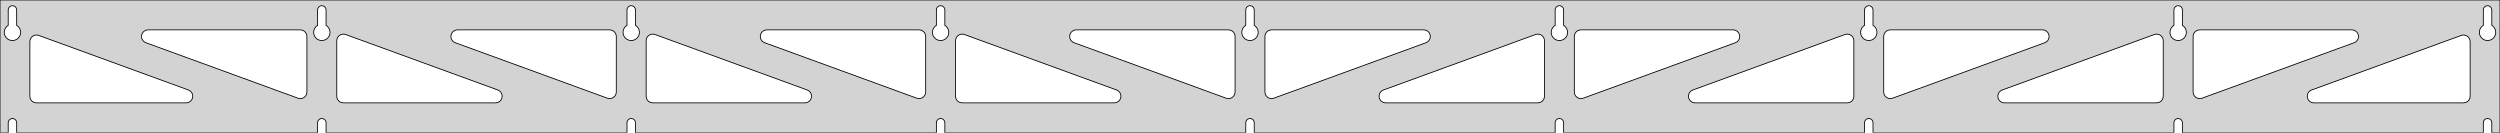<?xml version="1.0" standalone="no"?>
<!DOCTYPE svg PUBLIC "-//W3C//DTD SVG 1.1//EN" "http://www.w3.org/Graphics/SVG/1.1/DTD/svg11.dtd">
<svg width="1507mm" height="80mm" viewBox="0 -80 1507 80" xmlns="http://www.w3.org/2000/svg" version="1.1">
<title>OpenSCAD Model</title>
<path d="
M 1507,-80 L 0,-80 L 0,-0 L 4.95,-0 L 4.95,-6 L 5.006,-6.53
 L 5.17,-7.037 L 5.437,-7.499 L 5.794,-7.895 L 6.225,-8.208 L 6.712,-8.425 L 7.233,-8.536
 L 7.767,-8.536 L 8.288,-8.425 L 8.775,-8.208 L 9.206,-7.895 L 9.563,-7.499 L 9.83,-7.037
 L 9.994,-6.53 L 10.05,-6 L 10.05,-0 L 191.45,-0 L 191.45,-6 L 191.506,-6.53
 L 191.67,-7.037 L 191.937,-7.499 L 192.294,-7.895 L 192.725,-8.208 L 193.212,-8.425 L 193.733,-8.536
 L 194.267,-8.536 L 194.788,-8.425 L 195.275,-8.208 L 195.706,-7.895 L 196.063,-7.499 L 196.33,-7.037
 L 196.494,-6.53 L 196.55,-6 L 196.55,-0 L 377.95,-0 L 377.95,-6 L 378.006,-6.53
 L 378.17,-7.037 L 378.437,-7.499 L 378.794,-7.895 L 379.225,-8.208 L 379.712,-8.425 L 380.233,-8.536
 L 380.767,-8.536 L 381.288,-8.425 L 381.775,-8.208 L 382.206,-7.895 L 382.563,-7.499 L 382.83,-7.037
 L 382.994,-6.53 L 383.05,-6 L 383.05,-0 L 564.45,-0 L 564.45,-6 L 564.506,-6.53
 L 564.67,-7.037 L 564.937,-7.499 L 565.294,-7.895 L 565.725,-8.208 L 566.212,-8.425 L 566.733,-8.536
 L 567.267,-8.536 L 567.788,-8.425 L 568.275,-8.208 L 568.706,-7.895 L 569.063,-7.499 L 569.33,-7.037
 L 569.494,-6.53 L 569.55,-6 L 569.55,-0 L 750.95,-0 L 750.95,-6 L 751.006,-6.53
 L 751.17,-7.037 L 751.437,-7.499 L 751.794,-7.895 L 752.225,-8.208 L 752.712,-8.425 L 753.233,-8.536
 L 753.767,-8.536 L 754.288,-8.425 L 754.775,-8.208 L 755.206,-7.895 L 755.563,-7.499 L 755.83,-7.037
 L 755.994,-6.53 L 756.05,-6 L 756.05,-0 L 937.45,-0 L 937.45,-6 L 937.506,-6.53
 L 937.67,-7.037 L 937.937,-7.499 L 938.294,-7.895 L 938.725,-8.208 L 939.212,-8.425 L 939.733,-8.536
 L 940.267,-8.536 L 940.788,-8.425 L 941.275,-8.208 L 941.706,-7.895 L 942.063,-7.499 L 942.33,-7.037
 L 942.494,-6.53 L 942.55,-6 L 942.55,-0 L 1123.95,-0 L 1123.95,-6 L 1124.01,-6.53
 L 1124.17,-7.037 L 1124.44,-7.499 L 1124.79,-7.895 L 1125.22,-8.208 L 1125.71,-8.425 L 1126.23,-8.536
 L 1126.77,-8.536 L 1127.29,-8.425 L 1127.77,-8.208 L 1128.21,-7.895 L 1128.56,-7.499 L 1128.83,-7.037
 L 1128.99,-6.53 L 1129.05,-6 L 1129.05,-0 L 1310.45,-0 L 1310.45,-6 L 1310.51,-6.53
 L 1310.67,-7.037 L 1310.94,-7.499 L 1311.29,-7.895 L 1311.72,-8.208 L 1312.21,-8.425 L 1312.73,-8.536
 L 1313.27,-8.536 L 1313.79,-8.425 L 1314.27,-8.208 L 1314.71,-7.895 L 1315.06,-7.499 L 1315.33,-7.037
 L 1315.49,-6.53 L 1315.55,-6 L 1315.55,-0 L 1496.95,-0 L 1496.95,-6 L 1497.01,-6.53
 L 1497.17,-7.037 L 1497.44,-7.499 L 1497.79,-7.895 L 1498.22,-8.208 L 1498.71,-8.425 L 1499.23,-8.536
 L 1499.77,-8.536 L 1500.29,-8.425 L 1500.77,-8.208 L 1501.21,-7.895 L 1501.56,-7.499 L 1501.83,-7.037
 L 1501.99,-6.53 L 1502.05,-6 L 1502.05,-0 L 1507,-0 z
M 193.486,-55.607 L 192.977,-55.688 L 192.48,-55.821 L 191.999,-56.005 L 191.54,-56.239 L 191.108,-56.52
 L 190.708,-56.844 L 190.344,-57.208 L 190.02,-57.608 L 189.739,-58.04 L 189.505,-58.499 L 189.321,-58.98
 L 189.188,-59.477 L 189.107,-59.986 L 189.08,-60.5 L 189.107,-61.014 L 189.188,-61.523 L 189.321,-62.02
 L 189.505,-62.501 L 189.739,-62.96 L 190.02,-63.392 L 190.344,-63.792 L 190.708,-64.156 L 191.108,-64.48
 L 191.45,-64.702 L 191.45,-74 L 191.506,-74.53 L 191.67,-75.037 L 191.937,-75.499 L 192.294,-75.895
 L 192.725,-76.208 L 193.212,-76.425 L 193.733,-76.536 L 194.267,-76.536 L 194.788,-76.425 L 195.275,-76.208
 L 195.706,-75.895 L 196.063,-75.499 L 196.33,-75.037 L 196.494,-74.53 L 196.55,-74 L 196.55,-64.702
 L 196.892,-64.48 L 197.292,-64.156 L 197.656,-63.792 L 197.98,-63.392 L 198.261,-62.96 L 198.495,-62.501
 L 198.679,-62.02 L 198.812,-61.523 L 198.893,-61.014 L 198.92,-60.5 L 198.893,-59.986 L 198.812,-59.477
 L 198.679,-58.98 L 198.495,-58.499 L 198.261,-58.04 L 197.98,-57.608 L 197.656,-57.208 L 197.292,-56.844
 L 196.892,-56.52 L 196.46,-56.239 L 196.001,-56.005 L 195.52,-55.821 L 195.023,-55.688 L 194.514,-55.607
 L 194,-55.58 z
M 1125.99,-55.607 L 1125.48,-55.688 L 1124.98,-55.821 L 1124.5,-56.005 L 1124.04,-56.239 L 1123.61,-56.52
 L 1123.21,-56.844 L 1122.84,-57.208 L 1122.52,-57.608 L 1122.24,-58.04 L 1122.01,-58.499 L 1121.82,-58.98
 L 1121.69,-59.477 L 1121.61,-59.986 L 1121.58,-60.5 L 1121.61,-61.014 L 1121.69,-61.523 L 1121.82,-62.02
 L 1122.01,-62.501 L 1122.24,-62.96 L 1122.52,-63.392 L 1122.84,-63.792 L 1123.21,-64.156 L 1123.61,-64.48
 L 1123.95,-64.702 L 1123.95,-74 L 1124.01,-74.53 L 1124.17,-75.037 L 1124.44,-75.499 L 1124.79,-75.895
 L 1125.23,-76.208 L 1125.71,-76.425 L 1126.23,-76.536 L 1126.77,-76.536 L 1127.29,-76.425 L 1127.77,-76.208
 L 1128.21,-75.895 L 1128.56,-75.499 L 1128.83,-75.037 L 1128.99,-74.53 L 1129.05,-74 L 1129.05,-64.702
 L 1129.39,-64.48 L 1129.79,-64.156 L 1130.16,-63.792 L 1130.48,-63.392 L 1130.76,-62.96 L 1130.99,-62.501
 L 1131.18,-62.02 L 1131.31,-61.523 L 1131.39,-61.014 L 1131.42,-60.5 L 1131.39,-59.986 L 1131.31,-59.477
 L 1131.18,-58.98 L 1130.99,-58.499 L 1130.76,-58.04 L 1130.48,-57.608 L 1130.16,-57.208 L 1129.79,-56.844
 L 1129.39,-56.52 L 1128.96,-56.239 L 1128.5,-56.005 L 1128.02,-55.821 L 1127.52,-55.688 L 1127.01,-55.607
 L 1126.5,-55.58 z
M 939.486,-55.607 L 938.977,-55.688 L 938.48,-55.821 L 937.999,-56.005 L 937.54,-56.239 L 937.108,-56.52
 L 936.708,-56.844 L 936.344,-57.208 L 936.02,-57.608 L 935.739,-58.04 L 935.505,-58.499 L 935.321,-58.98
 L 935.188,-59.477 L 935.107,-59.986 L 935.08,-60.5 L 935.107,-61.014 L 935.188,-61.523 L 935.321,-62.02
 L 935.505,-62.501 L 935.739,-62.96 L 936.02,-63.392 L 936.344,-63.792 L 936.708,-64.156 L 937.108,-64.48
 L 937.45,-64.702 L 937.45,-74 L 937.506,-74.53 L 937.67,-75.037 L 937.937,-75.499 L 938.294,-75.895
 L 938.725,-76.208 L 939.212,-76.425 L 939.733,-76.536 L 940.267,-76.536 L 940.788,-76.425 L 941.275,-76.208
 L 941.706,-75.895 L 942.063,-75.499 L 942.33,-75.037 L 942.494,-74.53 L 942.55,-74 L 942.55,-64.702
 L 942.892,-64.48 L 943.292,-64.156 L 943.656,-63.792 L 943.98,-63.392 L 944.261,-62.96 L 944.495,-62.501
 L 944.679,-62.02 L 944.812,-61.523 L 944.893,-61.014 L 944.92,-60.5 L 944.893,-59.986 L 944.812,-59.477
 L 944.679,-58.98 L 944.495,-58.499 L 944.261,-58.04 L 943.98,-57.608 L 943.656,-57.208 L 943.292,-56.844
 L 942.892,-56.52 L 942.46,-56.239 L 942.001,-56.005 L 941.52,-55.821 L 941.023,-55.688 L 940.514,-55.607
 L 940,-55.58 z
M 6.986,-55.607 L 6.477,-55.688 L 5.98,-55.821 L 5.499,-56.005 L 5.04,-56.239 L 4.608,-56.52
 L 4.208,-56.844 L 3.844,-57.208 L 3.52,-57.608 L 3.239,-58.04 L 3.005,-58.499 L 2.821,-58.98
 L 2.688,-59.477 L 2.607,-59.986 L 2.58,-60.5 L 2.607,-61.014 L 2.688,-61.523 L 2.821,-62.02
 L 3.005,-62.501 L 3.239,-62.96 L 3.52,-63.392 L 3.844,-63.792 L 4.208,-64.156 L 4.608,-64.48
 L 4.95,-64.702 L 4.95,-74 L 5.006,-74.53 L 5.17,-75.037 L 5.437,-75.499 L 5.794,-75.895
 L 6.225,-76.208 L 6.712,-76.425 L 7.233,-76.536 L 7.767,-76.536 L 8.288,-76.425 L 8.775,-76.208
 L 9.206,-75.895 L 9.563,-75.499 L 9.83,-75.037 L 9.994,-74.53 L 10.05,-74 L 10.05,-64.702
 L 10.392,-64.48 L 10.792,-64.156 L 11.156,-63.792 L 11.48,-63.392 L 11.761,-62.96 L 11.995,-62.501
 L 12.179,-62.02 L 12.312,-61.523 L 12.393,-61.014 L 12.42,-60.5 L 12.393,-59.986 L 12.312,-59.477
 L 12.179,-58.98 L 11.995,-58.499 L 11.761,-58.04 L 11.48,-57.608 L 11.156,-57.208 L 10.792,-56.844
 L 10.392,-56.52 L 9.96,-56.239 L 9.501,-56.005 L 9.02,-55.821 L 8.523,-55.688 L 8.014,-55.607
 L 7.5,-55.58 z
M 752.986,-55.607 L 752.477,-55.688 L 751.98,-55.821 L 751.499,-56.005 L 751.04,-56.239 L 750.608,-56.52
 L 750.208,-56.844 L 749.844,-57.208 L 749.52,-57.608 L 749.239,-58.04 L 749.005,-58.499 L 748.821,-58.98
 L 748.688,-59.477 L 748.607,-59.986 L 748.58,-60.5 L 748.607,-61.014 L 748.688,-61.523 L 748.821,-62.02
 L 749.005,-62.501 L 749.239,-62.96 L 749.52,-63.392 L 749.844,-63.792 L 750.208,-64.156 L 750.608,-64.48
 L 750.95,-64.702 L 750.95,-74 L 751.006,-74.53 L 751.17,-75.037 L 751.437,-75.499 L 751.794,-75.895
 L 752.225,-76.208 L 752.712,-76.425 L 753.233,-76.536 L 753.767,-76.536 L 754.288,-76.425 L 754.775,-76.208
 L 755.206,-75.895 L 755.563,-75.499 L 755.83,-75.037 L 755.994,-74.53 L 756.05,-74 L 756.05,-64.702
 L 756.392,-64.48 L 756.792,-64.156 L 757.156,-63.792 L 757.48,-63.392 L 757.761,-62.96 L 757.995,-62.501
 L 758.179,-62.02 L 758.312,-61.523 L 758.393,-61.014 L 758.42,-60.5 L 758.393,-59.986 L 758.312,-59.477
 L 758.179,-58.98 L 757.995,-58.499 L 757.761,-58.04 L 757.48,-57.608 L 757.156,-57.208 L 756.792,-56.844
 L 756.392,-56.52 L 755.96,-56.239 L 755.501,-56.005 L 755.02,-55.821 L 754.523,-55.688 L 754.014,-55.607
 L 753.5,-55.58 z
M 1312.49,-55.607 L 1311.98,-55.688 L 1311.48,-55.821 L 1311,-56.005 L 1310.54,-56.239 L 1310.11,-56.52
 L 1309.71,-56.844 L 1309.34,-57.208 L 1309.02,-57.608 L 1308.74,-58.04 L 1308.51,-58.499 L 1308.32,-58.98
 L 1308.19,-59.477 L 1308.11,-59.986 L 1308.08,-60.5 L 1308.11,-61.014 L 1308.19,-61.523 L 1308.32,-62.02
 L 1308.51,-62.501 L 1308.74,-62.96 L 1309.02,-63.392 L 1309.34,-63.792 L 1309.71,-64.156 L 1310.11,-64.48
 L 1310.45,-64.702 L 1310.45,-74 L 1310.51,-74.53 L 1310.67,-75.037 L 1310.94,-75.499 L 1311.29,-75.895
 L 1311.73,-76.208 L 1312.21,-76.425 L 1312.73,-76.536 L 1313.27,-76.536 L 1313.79,-76.425 L 1314.27,-76.208
 L 1314.71,-75.895 L 1315.06,-75.499 L 1315.33,-75.037 L 1315.49,-74.53 L 1315.55,-74 L 1315.55,-64.702
 L 1315.89,-64.48 L 1316.29,-64.156 L 1316.66,-63.792 L 1316.98,-63.392 L 1317.26,-62.96 L 1317.49,-62.501
 L 1317.68,-62.02 L 1317.81,-61.523 L 1317.89,-61.014 L 1317.92,-60.5 L 1317.89,-59.986 L 1317.81,-59.477
 L 1317.68,-58.98 L 1317.49,-58.499 L 1317.26,-58.04 L 1316.98,-57.608 L 1316.66,-57.208 L 1316.29,-56.844
 L 1315.89,-56.52 L 1315.46,-56.239 L 1315,-56.005 L 1314.52,-55.821 L 1314.02,-55.688 L 1313.51,-55.607
 L 1313,-55.58 z
M 566.486,-55.607 L 565.977,-55.688 L 565.48,-55.821 L 564.999,-56.005 L 564.54,-56.239 L 564.108,-56.52
 L 563.708,-56.844 L 563.344,-57.208 L 563.02,-57.608 L 562.739,-58.04 L 562.505,-58.499 L 562.321,-58.98
 L 562.188,-59.477 L 562.107,-59.986 L 562.08,-60.5 L 562.107,-61.014 L 562.188,-61.523 L 562.321,-62.02
 L 562.505,-62.501 L 562.739,-62.96 L 563.02,-63.392 L 563.344,-63.792 L 563.708,-64.156 L 564.108,-64.48
 L 564.45,-64.702 L 564.45,-74 L 564.506,-74.53 L 564.67,-75.037 L 564.937,-75.499 L 565.294,-75.895
 L 565.725,-76.208 L 566.212,-76.425 L 566.733,-76.536 L 567.267,-76.536 L 567.788,-76.425 L 568.275,-76.208
 L 568.706,-75.895 L 569.063,-75.499 L 569.33,-75.037 L 569.494,-74.53 L 569.55,-74 L 569.55,-64.702
 L 569.892,-64.48 L 570.292,-64.156 L 570.656,-63.792 L 570.98,-63.392 L 571.261,-62.96 L 571.495,-62.501
 L 571.679,-62.02 L 571.812,-61.523 L 571.893,-61.014 L 571.92,-60.5 L 571.893,-59.986 L 571.812,-59.477
 L 571.679,-58.98 L 571.495,-58.499 L 571.261,-58.04 L 570.98,-57.608 L 570.656,-57.208 L 570.292,-56.844
 L 569.892,-56.52 L 569.46,-56.239 L 569.001,-56.005 L 568.52,-55.821 L 568.023,-55.688 L 567.514,-55.607
 L 567,-55.58 z
M 379.986,-55.607 L 379.477,-55.688 L 378.98,-55.821 L 378.499,-56.005 L 378.04,-56.239 L 377.608,-56.52
 L 377.208,-56.844 L 376.844,-57.208 L 376.52,-57.608 L 376.239,-58.04 L 376.005,-58.499 L 375.821,-58.98
 L 375.688,-59.477 L 375.607,-59.986 L 375.58,-60.5 L 375.607,-61.014 L 375.688,-61.523 L 375.821,-62.02
 L 376.005,-62.501 L 376.239,-62.96 L 376.52,-63.392 L 376.844,-63.792 L 377.208,-64.156 L 377.608,-64.48
 L 377.95,-64.702 L 377.95,-74 L 378.006,-74.53 L 378.17,-75.037 L 378.437,-75.499 L 378.794,-75.895
 L 379.225,-76.208 L 379.712,-76.425 L 380.233,-76.536 L 380.767,-76.536 L 381.288,-76.425 L 381.775,-76.208
 L 382.206,-75.895 L 382.563,-75.499 L 382.83,-75.037 L 382.994,-74.53 L 383.05,-74 L 383.05,-64.702
 L 383.392,-64.48 L 383.792,-64.156 L 384.156,-63.792 L 384.48,-63.392 L 384.761,-62.96 L 384.995,-62.501
 L 385.179,-62.02 L 385.312,-61.523 L 385.393,-61.014 L 385.42,-60.5 L 385.393,-59.986 L 385.312,-59.477
 L 385.179,-58.98 L 384.995,-58.499 L 384.761,-58.04 L 384.48,-57.608 L 384.156,-57.208 L 383.792,-56.844
 L 383.392,-56.52 L 382.96,-56.239 L 382.501,-56.005 L 382.02,-55.821 L 381.523,-55.688 L 381.014,-55.607
 L 380.5,-55.58 z
M 1498.99,-55.607 L 1498.48,-55.688 L 1497.98,-55.821 L 1497.5,-56.005 L 1497.04,-56.239 L 1496.61,-56.52
 L 1496.21,-56.844 L 1495.84,-57.208 L 1495.52,-57.608 L 1495.24,-58.04 L 1495.01,-58.499 L 1494.82,-58.98
 L 1494.69,-59.477 L 1494.61,-59.986 L 1494.58,-60.5 L 1494.61,-61.014 L 1494.69,-61.523 L 1494.82,-62.02
 L 1495.01,-62.501 L 1495.24,-62.96 L 1495.52,-63.392 L 1495.84,-63.792 L 1496.21,-64.156 L 1496.61,-64.48
 L 1496.95,-64.702 L 1496.95,-74 L 1497.01,-74.53 L 1497.17,-75.037 L 1497.44,-75.499 L 1497.79,-75.895
 L 1498.23,-76.208 L 1498.71,-76.425 L 1499.23,-76.536 L 1499.77,-76.536 L 1500.29,-76.425 L 1500.77,-76.208
 L 1501.21,-75.895 L 1501.56,-75.499 L 1501.83,-75.037 L 1501.99,-74.53 L 1502.05,-74 L 1502.05,-64.702
 L 1502.39,-64.48 L 1502.79,-64.156 L 1503.16,-63.792 L 1503.48,-63.392 L 1503.76,-62.96 L 1503.99,-62.501
 L 1504.18,-62.02 L 1504.31,-61.523 L 1504.39,-61.014 L 1504.42,-60.5 L 1504.39,-59.986 L 1504.31,-59.477
 L 1504.18,-58.98 L 1503.99,-58.499 L 1503.76,-58.04 L 1503.48,-57.608 L 1503.16,-57.208 L 1502.79,-56.844
 L 1502.39,-56.52 L 1501.96,-56.239 L 1501.5,-56.005 L 1501.02,-55.821 L 1500.52,-55.688 L 1500.01,-55.607
 L 1499.5,-55.58 z
M 366.941,-20.608 L 366.13,-20.81 L 274.439,-54.242 L 273.458,-54.764 L 272.836,-55.324 L 272.345,-56
 L 272.005,-56.764 L 271.831,-57.582 L 271.831,-58.418 L 272.005,-59.236 L 272.345,-60 L 272.836,-60.676
 L 273.458,-61.236 L 274.182,-61.654 L 274.977,-61.913 L 275.809,-62 L 367.5,-62 L 368.736,-61.804
 L 369.5,-61.464 L 370.177,-60.973 L 370.736,-60.351 L 371.154,-59.627 L 371.413,-58.832 L 371.5,-58
 L 371.5,-24.568 L 371.381,-23.599 L 371.094,-22.813 L 370.651,-22.104 L 370.069,-21.503 L 369.376,-21.035
 L 368.6,-20.723 L 367.777,-20.578 z
M 553.441,-20.608 L 552.63,-20.81 L 460.939,-54.242 L 459.958,-54.764 L 459.336,-55.324 L 458.845,-56
 L 458.505,-56.764 L 458.331,-57.582 L 458.331,-58.418 L 458.505,-59.236 L 458.845,-60 L 459.336,-60.676
 L 459.958,-61.236 L 460.682,-61.654 L 461.477,-61.913 L 462.309,-62 L 554,-62 L 555.236,-61.804
 L 556,-61.464 L 556.677,-60.973 L 557.236,-60.351 L 557.654,-59.627 L 557.913,-58.832 L 558,-58
 L 558,-24.568 L 557.881,-23.599 L 557.594,-22.813 L 557.151,-22.104 L 556.569,-21.503 L 555.876,-21.035
 L 555.1,-20.723 L 554.277,-20.578 z
M 1324.9,-20.723 L 1324.12,-21.035 L 1323.43,-21.503 L 1322.85,-22.104 L 1322.41,-22.813 L 1322.12,-23.599
 L 1322,-24.568 L 1322,-58 L 1322.09,-58.832 L 1322.35,-59.627 L 1322.76,-60.351 L 1323.32,-60.973
 L 1324,-61.464 L 1324.76,-61.804 L 1326,-62 L 1417.69,-62 L 1418.52,-61.913 L 1419.32,-61.654
 L 1420.04,-61.236 L 1420.66,-60.676 L 1421.16,-60 L 1421.5,-59.236 L 1421.67,-58.418 L 1421.67,-57.582
 L 1421.5,-56.764 L 1421.16,-56 L 1420.66,-55.324 L 1420.04,-54.764 L 1419.06,-54.242 L 1327.37,-20.81
 L 1326.56,-20.608 L 1325.72,-20.578 z
M 739.941,-20.608 L 739.13,-20.81 L 647.439,-54.242 L 646.458,-54.764 L 645.836,-55.324 L 645.345,-56
 L 645.005,-56.764 L 644.831,-57.582 L 644.831,-58.418 L 645.005,-59.236 L 645.345,-60 L 645.836,-60.676
 L 646.458,-61.236 L 647.182,-61.654 L 647.977,-61.913 L 648.809,-62 L 740.5,-62 L 741.736,-61.804
 L 742.5,-61.464 L 743.177,-60.973 L 743.736,-60.351 L 744.154,-59.627 L 744.413,-58.832 L 744.5,-58
 L 744.5,-24.568 L 744.381,-23.599 L 744.094,-22.813 L 743.651,-22.104 L 743.069,-21.503 L 742.376,-21.035
 L 741.6,-20.723 L 740.777,-20.578 z
M 180.441,-20.608 L 179.63,-20.81 L 87.939,-54.242 L 86.958,-54.764 L 86.336,-55.324 L 85.845,-56
 L 85.505,-56.764 L 85.331,-57.582 L 85.331,-58.418 L 85.505,-59.236 L 85.845,-60 L 86.336,-60.676
 L 86.958,-61.236 L 87.682,-61.654 L 88.477,-61.913 L 89.309,-62 L 181,-62 L 182.236,-61.804
 L 183,-61.464 L 183.677,-60.973 L 184.236,-60.351 L 184.654,-59.627 L 184.913,-58.832 L 185,-58
 L 185,-24.568 L 184.881,-23.599 L 184.594,-22.813 L 184.151,-22.104 L 183.569,-21.503 L 182.876,-21.035
 L 182.1,-20.723 L 181.277,-20.578 z
M 765.4,-20.723 L 764.624,-21.035 L 763.931,-21.503 L 763.349,-22.104 L 762.906,-22.813 L 762.619,-23.599
 L 762.5,-24.568 L 762.5,-58 L 762.587,-58.832 L 762.846,-59.627 L 763.264,-60.351 L 763.823,-60.973
 L 764.5,-61.464 L 765.264,-61.804 L 766.5,-62 L 858.191,-62 L 859.023,-61.913 L 859.818,-61.654
 L 860.542,-61.236 L 861.164,-60.676 L 861.655,-60 L 861.995,-59.236 L 862.169,-58.418 L 862.169,-57.582
 L 861.995,-56.764 L 861.655,-56 L 861.164,-55.324 L 860.542,-54.764 L 859.561,-54.242 L 767.87,-20.81
 L 767.059,-20.608 L 766.223,-20.578 z
M 951.9,-20.723 L 951.124,-21.035 L 950.431,-21.503 L 949.849,-22.104 L 949.406,-22.813 L 949.119,-23.599
 L 949,-24.568 L 949,-58 L 949.087,-58.832 L 949.346,-59.627 L 949.764,-60.351 L 950.323,-60.973
 L 951,-61.464 L 951.764,-61.804 L 953,-62 L 1044.69,-62 L 1045.52,-61.913 L 1046.32,-61.654
 L 1047.04,-61.236 L 1047.66,-60.676 L 1048.16,-60 L 1048.5,-59.236 L 1048.67,-58.418 L 1048.67,-57.582
 L 1048.5,-56.764 L 1048.16,-56 L 1047.66,-55.324 L 1047.04,-54.764 L 1046.06,-54.242 L 954.37,-20.81
 L 953.559,-20.608 L 952.723,-20.578 z
M 1138.4,-20.723 L 1137.62,-21.035 L 1136.93,-21.503 L 1136.35,-22.104 L 1135.91,-22.813 L 1135.62,-23.599
 L 1135.5,-24.568 L 1135.5,-58 L 1135.59,-58.832 L 1135.85,-59.627 L 1136.26,-60.351 L 1136.82,-60.973
 L 1137.5,-61.464 L 1138.26,-61.804 L 1139.5,-62 L 1231.19,-62 L 1232.02,-61.913 L 1232.82,-61.654
 L 1233.54,-61.236 L 1234.16,-60.676 L 1234.66,-60 L 1235,-59.236 L 1235.17,-58.418 L 1235.17,-57.582
 L 1235,-56.764 L 1234.66,-56 L 1234.16,-55.324 L 1233.54,-54.764 L 1232.56,-54.242 L 1140.87,-20.81
 L 1140.06,-20.608 L 1139.22,-20.578 z
M 207,-18 L 205.764,-18.196 L 205,-18.536 L 204.323,-19.027 L 203.764,-19.649 L 203.346,-20.373
 L 203.087,-21.168 L 203,-22 L 203,-55.432 L 203.119,-56.401 L 203.406,-57.187 L 203.849,-57.896
 L 204.431,-58.497 L 205.124,-58.964 L 205.9,-59.277 L 206.723,-59.422 L 207.559,-59.392 L 208.37,-59.19
 L 300.061,-25.758 L 301.042,-25.236 L 301.664,-24.677 L 302.155,-24 L 302.495,-23.236 L 302.669,-22.418
 L 302.669,-21.582 L 302.495,-20.764 L 302.155,-20 L 301.664,-19.323 L 301.042,-18.764 L 300.318,-18.346
 L 299.523,-18.087 L 298.691,-18 z
M 393.5,-18 L 392.264,-18.196 L 391.5,-18.536 L 390.823,-19.027 L 390.264,-19.649 L 389.846,-20.373
 L 389.587,-21.168 L 389.5,-22 L 389.5,-55.432 L 389.619,-56.401 L 389.906,-57.187 L 390.349,-57.896
 L 390.931,-58.497 L 391.624,-58.964 L 392.4,-59.277 L 393.223,-59.422 L 394.059,-59.392 L 394.87,-59.19
 L 486.561,-25.758 L 487.542,-25.236 L 488.164,-24.677 L 488.655,-24 L 488.995,-23.236 L 489.169,-22.418
 L 489.169,-21.582 L 488.995,-20.764 L 488.655,-20 L 488.164,-19.323 L 487.542,-18.764 L 486.818,-18.346
 L 486.023,-18.087 L 485.191,-18 z
M 580,-18 L 578.764,-18.196 L 578,-18.536 L 577.323,-19.027 L 576.764,-19.649 L 576.346,-20.373
 L 576.087,-21.168 L 576,-22 L 576,-55.432 L 576.119,-56.401 L 576.406,-57.187 L 576.849,-57.896
 L 577.431,-58.497 L 578.124,-58.964 L 578.9,-59.277 L 579.723,-59.422 L 580.559,-59.392 L 581.37,-59.19
 L 673.061,-25.758 L 674.042,-25.236 L 674.664,-24.677 L 675.155,-24 L 675.495,-23.236 L 675.669,-22.418
 L 675.669,-21.582 L 675.495,-20.764 L 675.155,-20 L 674.664,-19.323 L 674.042,-18.764 L 673.318,-18.346
 L 672.523,-18.087 L 671.691,-18 z
M 835.309,-18 L 834.477,-18.087 L 833.682,-18.346 L 832.958,-18.764 L 832.336,-19.323 L 831.845,-20
 L 831.505,-20.764 L 831.331,-21.582 L 831.331,-22.418 L 831.505,-23.236 L 831.845,-24 L 832.336,-24.677
 L 832.958,-25.236 L 833.939,-25.758 L 925.63,-59.19 L 926.441,-59.392 L 927.277,-59.422 L 928.1,-59.277
 L 928.876,-58.964 L 929.569,-58.497 L 930.151,-57.896 L 930.594,-57.187 L 930.881,-56.401 L 931,-55.432
 L 931,-22 L 930.913,-21.168 L 930.654,-20.373 L 930.236,-19.649 L 929.677,-19.027 L 929,-18.536
 L 928.236,-18.196 L 927,-18 z
M 1021.81,-18 L 1020.98,-18.087 L 1020.18,-18.346 L 1019.46,-18.764 L 1018.84,-19.323 L 1018.34,-20
 L 1018,-20.764 L 1017.83,-21.582 L 1017.83,-22.418 L 1018,-23.236 L 1018.34,-24 L 1018.84,-24.677
 L 1019.46,-25.236 L 1020.44,-25.758 L 1112.13,-59.19 L 1112.94,-59.392 L 1113.78,-59.422 L 1114.6,-59.277
 L 1115.38,-58.964 L 1116.07,-58.497 L 1116.65,-57.896 L 1117.09,-57.187 L 1117.38,-56.401 L 1117.5,-55.432
 L 1117.5,-22 L 1117.41,-21.168 L 1117.15,-20.373 L 1116.74,-19.649 L 1116.18,-19.027 L 1115.5,-18.536
 L 1114.74,-18.196 L 1113.5,-18 z
M 1208.31,-18 L 1207.48,-18.087 L 1206.68,-18.346 L 1205.96,-18.764 L 1205.34,-19.323 L 1204.84,-20
 L 1204.5,-20.764 L 1204.33,-21.582 L 1204.33,-22.418 L 1204.5,-23.236 L 1204.84,-24 L 1205.34,-24.677
 L 1205.96,-25.236 L 1206.94,-25.758 L 1298.63,-59.19 L 1299.44,-59.392 L 1300.28,-59.422 L 1301.1,-59.277
 L 1301.88,-58.964 L 1302.57,-58.497 L 1303.15,-57.896 L 1303.59,-57.187 L 1303.88,-56.401 L 1304,-55.432
 L 1304,-22 L 1303.91,-21.168 L 1303.65,-20.373 L 1303.24,-19.649 L 1302.68,-19.027 L 1302,-18.536
 L 1301.24,-18.196 L 1300,-18 z
M 1394.81,-18 L 1393.98,-18.087 L 1393.18,-18.346 L 1392.46,-18.764 L 1391.84,-19.323 L 1391.34,-20
 L 1391,-20.764 L 1390.83,-21.582 L 1390.83,-22.418 L 1391,-23.236 L 1391.34,-24 L 1391.84,-24.677
 L 1392.46,-25.236 L 1393.44,-25.758 L 1483.63,-58.643 L 1484.44,-58.845 L 1485.28,-58.875 L 1486.1,-58.73
 L 1486.88,-58.417 L 1487.57,-57.95 L 1488.15,-57.349 L 1488.59,-56.64 L 1488.88,-55.855 L 1489,-54.885
 L 1489,-22 L 1488.91,-21.168 L 1488.65,-20.373 L 1488.24,-19.649 L 1487.68,-19.027 L 1487,-18.536
 L 1486.24,-18.196 L 1485,-18 z
M 22,-18 L 20.764,-18.196 L 20,-18.536 L 19.323,-19.027 L 18.764,-19.649 L 18.346,-20.373
 L 18.087,-21.168 L 18,-22 L 18,-54.885 L 18.119,-55.855 L 18.406,-56.64 L 18.849,-57.349
 L 19.431,-57.95 L 20.124,-58.417 L 20.9,-58.73 L 21.723,-58.875 L 22.559,-58.845 L 23.37,-58.643
 L 113.561,-25.758 L 114.542,-25.236 L 115.164,-24.677 L 115.655,-24 L 115.995,-23.236 L 116.169,-22.418
 L 116.169,-21.582 L 115.995,-20.764 L 115.655,-20 L 115.164,-19.323 L 114.542,-18.764 L 113.818,-18.346
 L 113.023,-18.087 L 112.191,-18 z
" stroke="black" fill="lightgray" stroke-width="0.5"/>
</svg>
